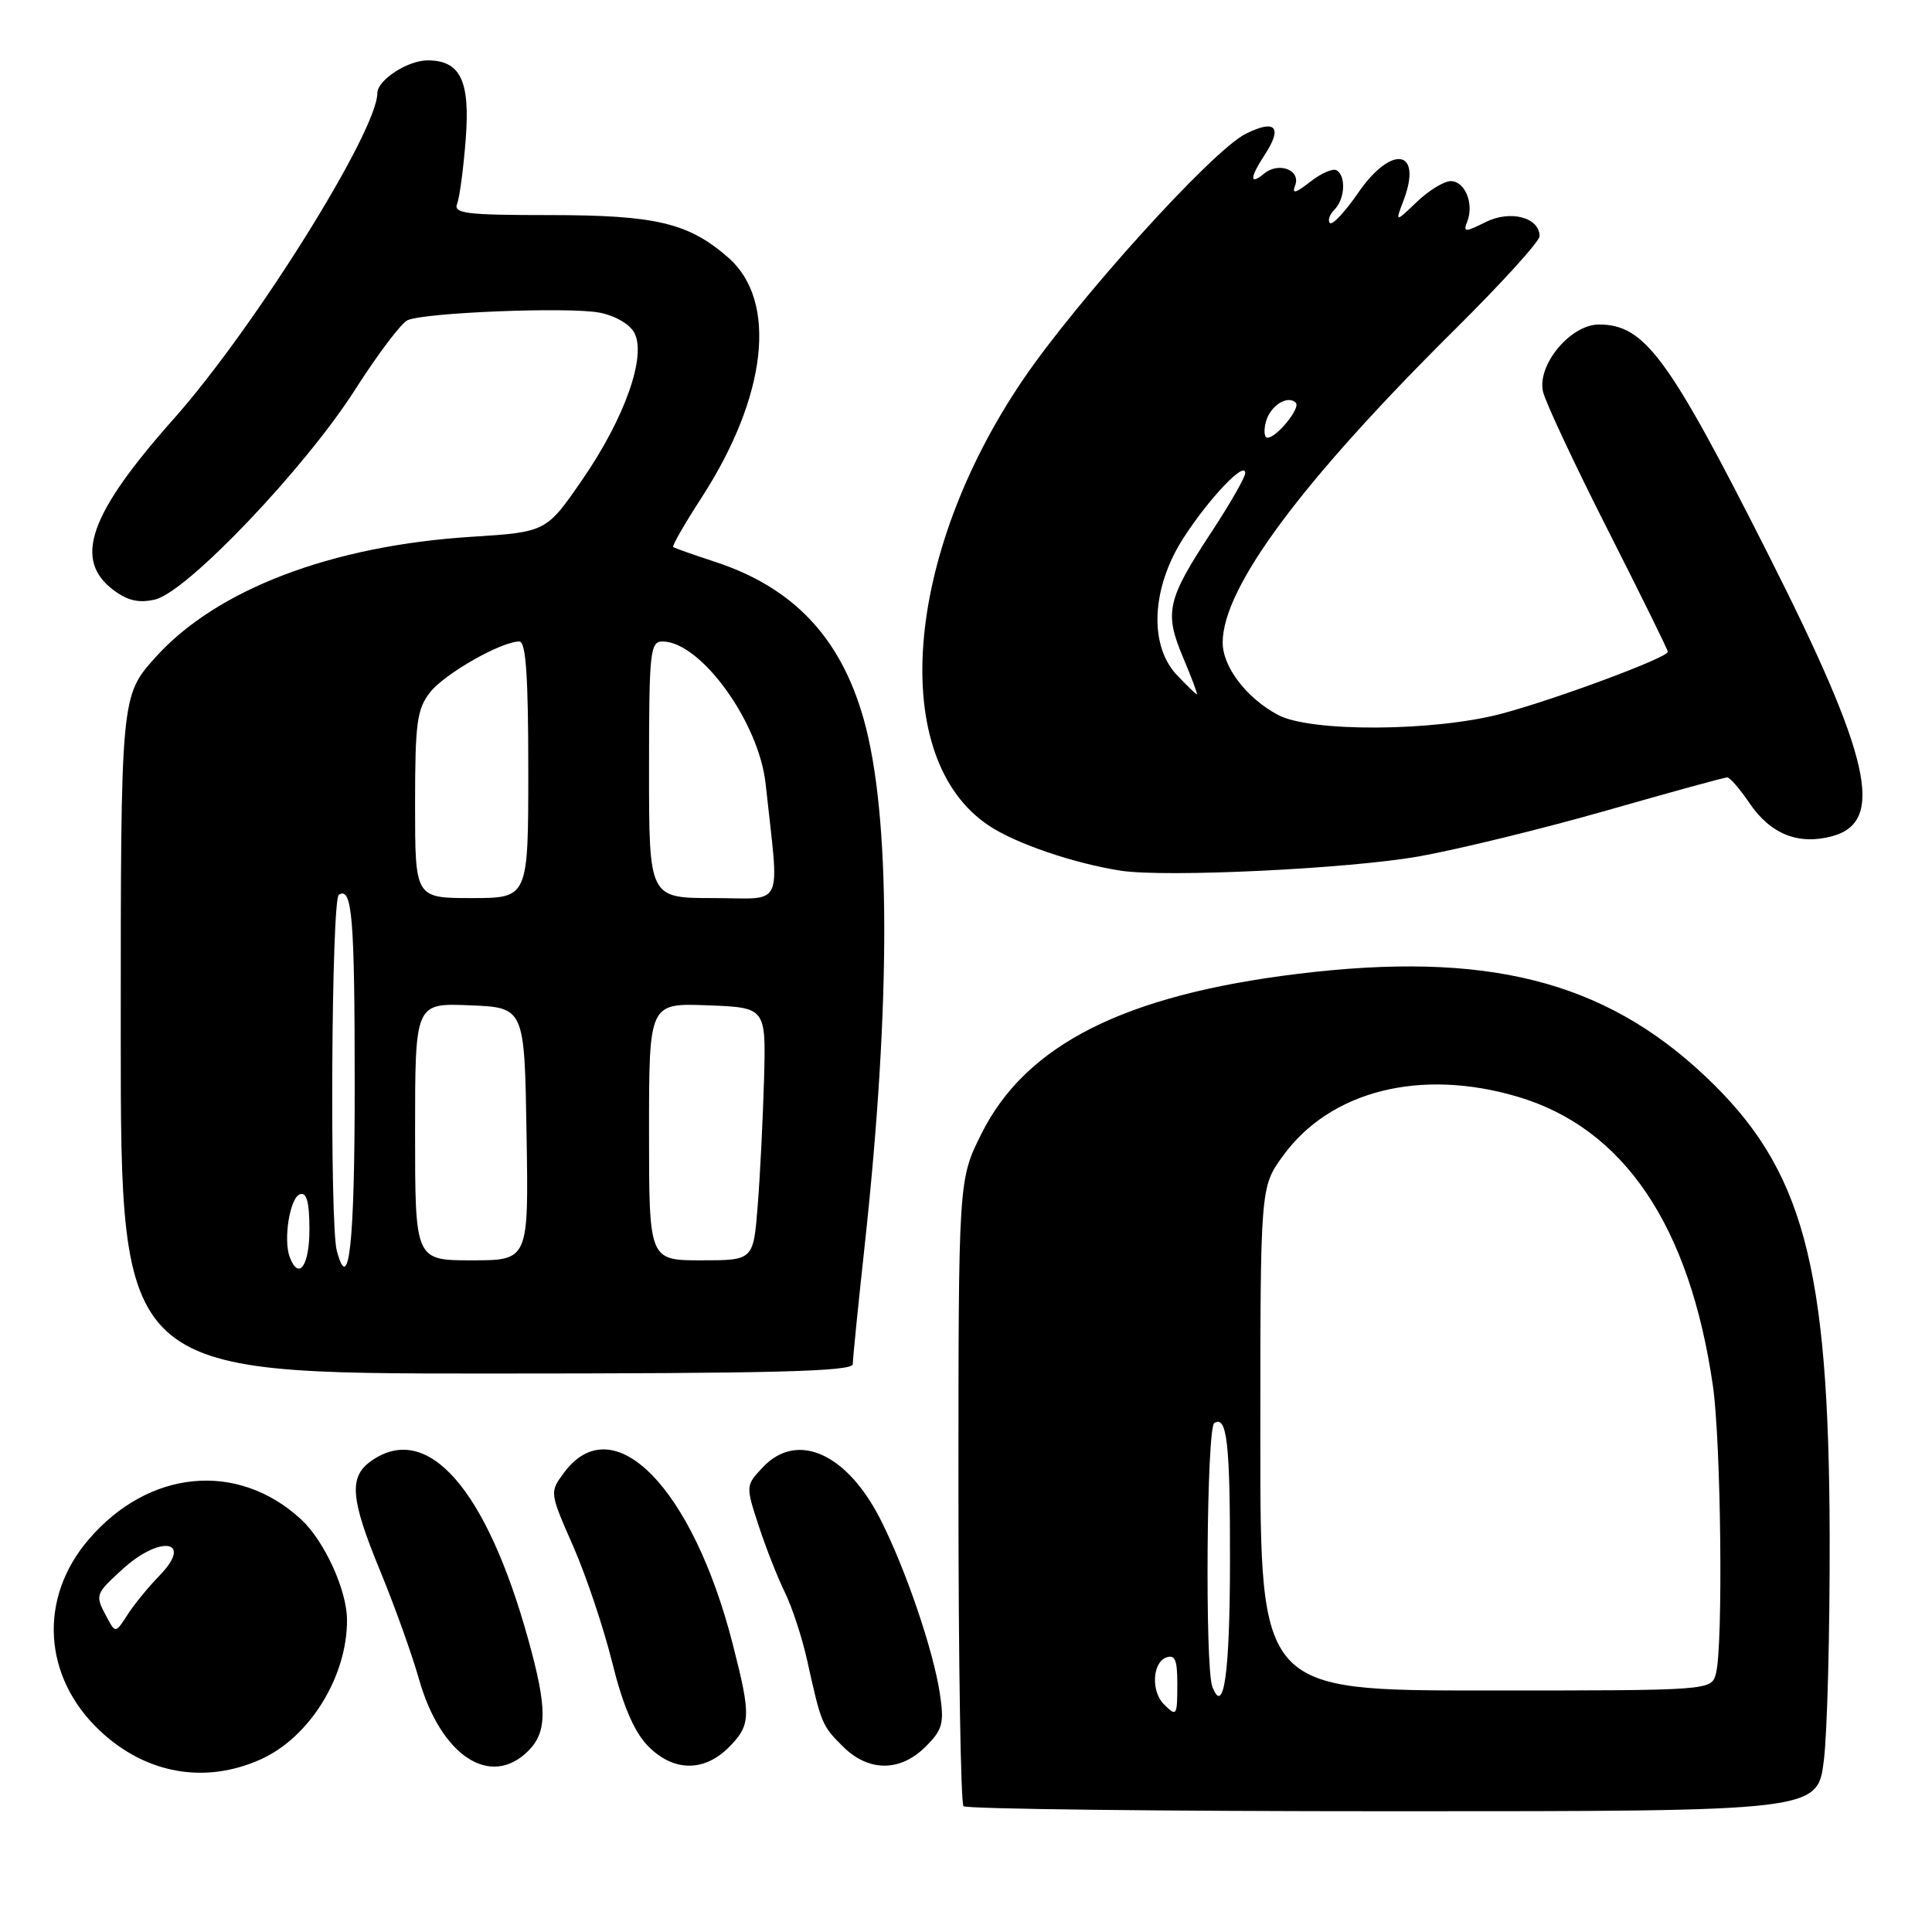 <?xml version="1.0" encoding="UTF-8" standalone="no"?>
<!DOCTYPE svg PUBLIC "-//W3C//DTD SVG 1.1//EN" "http://www.w3.org/Graphics/SVG/1.1/DTD/svg11.dtd" >
<svg xmlns="http://www.w3.org/2000/svg" xmlns:xlink="http://www.w3.org/1999/xlink" version="1.1" viewBox="0 0 256 256">
 <g >
 <path fill="currentColor"
d=" M 241.67 233.25 C 242.13 229.54 242.47 216.15 242.44 203.50 C 242.35 167.47 238.93 154.84 225.95 142.60 C 212.49 129.90 196.92 125.99 171.97 129.04 C 148.97 131.85 135.94 138.43 130.06 150.20 C 127.00 156.32 127.00 156.32 127.00 197.49 C 127.00 220.14 127.30 238.97 127.67 239.33 C 128.03 239.70 153.65 240.00 184.59 240.00 C 240.84 240.00 240.84 240.00 241.67 233.25 Z  M 34.62 233.09 C 41.08 230.15 46.03 222.10 45.98 214.60 C 45.95 210.65 42.96 204.14 39.87 201.30 C 31.47 193.58 19.68 194.71 11.74 204.00 C 5.10 211.74 5.67 222.12 13.13 229.23 C 19.24 235.05 27.15 236.48 34.62 233.09 Z  M 70.00 232.00 C 72.52 229.48 72.52 226.33 70.01 217.29 C 64.47 197.28 56.65 188.35 49.22 193.56 C 46.18 195.69 46.41 198.55 50.41 208.24 C 52.28 212.78 54.58 219.20 55.52 222.50 C 58.41 232.68 65.00 237.00 70.00 232.00 Z  M 96.55 231.55 C 99.50 228.59 99.55 227.45 97.09 217.85 C 91.78 197.09 81.25 186.37 74.75 195.12 C 72.81 197.73 72.81 197.73 75.94 204.86 C 77.66 208.77 79.98 215.70 81.11 220.24 C 82.49 225.85 83.99 229.38 85.76 231.25 C 89.09 234.75 93.22 234.87 96.55 231.55 Z  M 122.65 231.44 C 124.90 229.19 125.13 228.35 124.54 224.43 C 123.68 218.70 120.01 207.92 116.67 201.34 C 112.21 192.54 105.59 189.61 101.07 194.43 C 98.80 196.84 98.80 196.88 100.53 202.18 C 101.49 205.10 103.05 209.07 104.00 211.00 C 104.95 212.93 106.28 216.97 106.95 220.00 C 108.83 228.46 108.90 228.63 111.67 231.40 C 115.07 234.80 119.28 234.81 122.65 231.44 Z  M 113.00 180.75 C 113.00 180.06 113.71 172.97 114.58 165.00 C 118.08 132.75 118.03 107.99 114.44 95.28 C 111.38 84.45 105.11 77.83 94.68 74.42 C 91.83 73.49 89.36 72.62 89.20 72.48 C 89.03 72.34 90.73 69.38 92.98 65.91 C 101.65 52.50 103.06 39.89 96.53 34.16 C 91.25 29.53 86.94 28.50 72.74 28.50 C 61.80 28.50 60.06 28.29 60.57 27.00 C 60.90 26.18 61.41 22.33 61.71 18.45 C 62.31 10.70 61.01 8.00 56.65 8.00 C 54.02 8.00 50.00 10.62 50.00 12.33 C 50.00 17.39 33.68 43.50 23.02 55.50 C 11.78 68.15 9.67 74.20 15.07 78.21 C 16.95 79.61 18.44 79.94 20.57 79.43 C 24.79 78.43 40.37 62.08 47.00 51.71 C 50.02 46.98 53.17 42.80 54.00 42.43 C 56.26 41.41 75.32 40.65 79.40 41.42 C 81.46 41.80 83.43 42.94 84.05 44.09 C 85.69 47.16 82.80 55.36 77.20 63.50 C 72.38 70.50 72.38 70.50 62.44 71.13 C 43.89 72.31 28.67 78.12 20.60 87.10 C 16.00 92.22 16.00 92.22 16.00 137.11 C 16.00 182.00 16.00 182.00 64.50 182.00 C 102.63 182.00 113.00 181.73 113.00 180.75 Z  M 188.00 113.48 C 193.22 112.55 204.42 109.81 212.87 107.40 C 221.32 104.98 228.52 103.00 228.87 103.01 C 229.22 103.01 230.55 104.55 231.83 106.44 C 234.62 110.53 238.28 112.00 242.74 110.81 C 249.84 108.92 247.93 100.44 234.32 73.50 C 221.08 47.29 217.93 43.00 211.87 43.00 C 208.10 43.00 203.64 48.36 204.46 51.91 C 204.80 53.33 208.65 61.56 213.03 70.19 C 217.41 78.83 221.00 86.11 221.00 86.37 C 221.00 87.13 206.20 92.64 199.00 94.56 C 190.08 96.94 173.65 97.04 169.34 94.73 C 165.15 92.49 162.00 88.35 162.01 85.12 C 162.04 77.82 172.44 63.82 192.92 43.52 C 199.01 37.48 204.00 31.98 204.00 31.30 C 204.00 28.81 200.14 27.79 196.87 29.42 C 194.08 30.81 193.86 30.80 194.43 29.33 C 195.33 26.97 194.11 24.00 192.24 24.00 C 191.34 24.00 189.32 25.24 187.74 26.75 C 184.86 29.50 184.86 29.50 185.97 26.58 C 188.55 19.79 184.41 19.09 179.95 25.57 C 178.22 28.08 176.54 29.88 176.22 29.55 C 175.90 29.23 176.17 28.43 176.82 27.78 C 178.21 26.39 178.38 23.35 177.12 22.57 C 176.63 22.27 175.06 22.95 173.62 24.08 C 171.67 25.61 171.16 25.74 171.61 24.58 C 172.40 22.52 169.43 21.40 167.49 23.01 C 165.55 24.62 165.59 23.55 167.59 20.50 C 170.00 16.82 169.00 15.75 165.03 17.75 C 160.60 19.98 142.72 39.74 135.52 50.36 C 119.72 73.66 117.69 100.57 131.06 109.42 C 134.65 111.80 142.32 114.41 148.50 115.37 C 154.45 116.29 178.70 115.12 188.00 113.48 Z  M 154.20 225.80 C 152.52 224.12 152.70 220.33 154.50 219.64 C 155.68 219.19 156.00 219.91 156.00 223.03 C 156.00 227.41 155.93 227.53 154.20 225.80 Z  M 160.64 223.50 C 159.65 220.93 159.88 189.19 160.90 188.56 C 162.58 187.52 163.00 191.18 162.98 206.83 C 162.97 221.72 162.16 227.47 160.64 223.50 Z  M 167.00 190.65 C 167.00 157.30 167.00 157.30 169.99 153.17 C 176.24 144.54 188.20 141.51 201.06 145.31 C 215.16 149.46 223.90 162.40 226.97 183.64 C 228.05 191.14 228.34 218.14 227.37 221.75 C 226.77 224.00 226.77 224.00 196.88 224.00 C 167.00 224.00 167.00 224.00 167.00 190.65 Z  M 14.15 214.28 C 12.57 211.33 12.59 211.26 16.22 207.94 C 21.28 203.32 25.70 204.09 21.12 208.79 C 19.67 210.28 17.76 212.61 16.89 213.97 C 15.30 216.43 15.30 216.43 14.15 214.28 Z  M 38.40 166.60 C 37.51 164.27 38.41 158.68 39.75 158.24 C 40.64 157.95 41.00 159.30 41.00 162.92 C 41.00 167.72 39.59 169.71 38.40 166.60 Z  M 44.63 165.74 C 43.67 162.15 43.91 119.17 44.90 118.56 C 46.67 117.47 47.00 121.51 47.00 144.02 C 47.00 164.82 46.24 171.76 44.63 165.74 Z  M 55.00 149.96 C 55.00 132.91 55.00 132.91 62.25 133.21 C 69.50 133.50 69.50 133.50 69.77 150.25 C 70.05 167.00 70.05 167.00 62.52 167.00 C 55.00 167.00 55.00 167.00 55.00 149.96 Z  M 86.00 149.96 C 86.00 132.92 86.00 132.92 93.75 133.21 C 101.50 133.50 101.50 133.50 101.24 143.00 C 101.09 148.22 100.72 155.76 100.40 159.75 C 99.83 167.00 99.83 167.00 92.91 167.00 C 86.00 167.00 86.00 167.00 86.00 149.96 Z  M 55.00 106.63 C 55.00 95.78 55.24 93.96 57.00 91.72 C 58.95 89.25 66.42 85.00 68.82 85.00 C 69.68 85.00 70.00 89.57 70.00 102.00 C 70.00 119.00 70.00 119.00 62.50 119.00 C 55.00 119.00 55.00 119.00 55.00 106.63 Z  M 86.00 102.00 C 86.00 86.38 86.14 85.00 87.78 85.00 C 92.83 85.00 100.57 95.68 101.45 103.87 C 103.27 120.78 104.08 119.00 94.53 119.00 C 86.00 119.00 86.00 119.00 86.00 102.00 Z  M 155.92 89.42 C 152.22 85.47 152.58 77.89 156.78 71.34 C 160.17 66.07 165.00 60.97 165.00 62.68 C 165.00 63.24 162.96 66.81 160.46 70.60 C 154.63 79.47 154.25 81.17 156.77 87.13 C 157.90 89.81 158.72 92.00 158.59 92.00 C 158.46 92.00 157.26 90.84 155.92 89.42 Z  M 167.73 55.92 C 168.29 53.77 170.61 52.28 171.70 53.37 C 172.38 54.04 169.16 58.00 167.94 58.00 C 167.53 58.00 167.43 57.06 167.73 55.92 Z "/>
</g>
</svg>